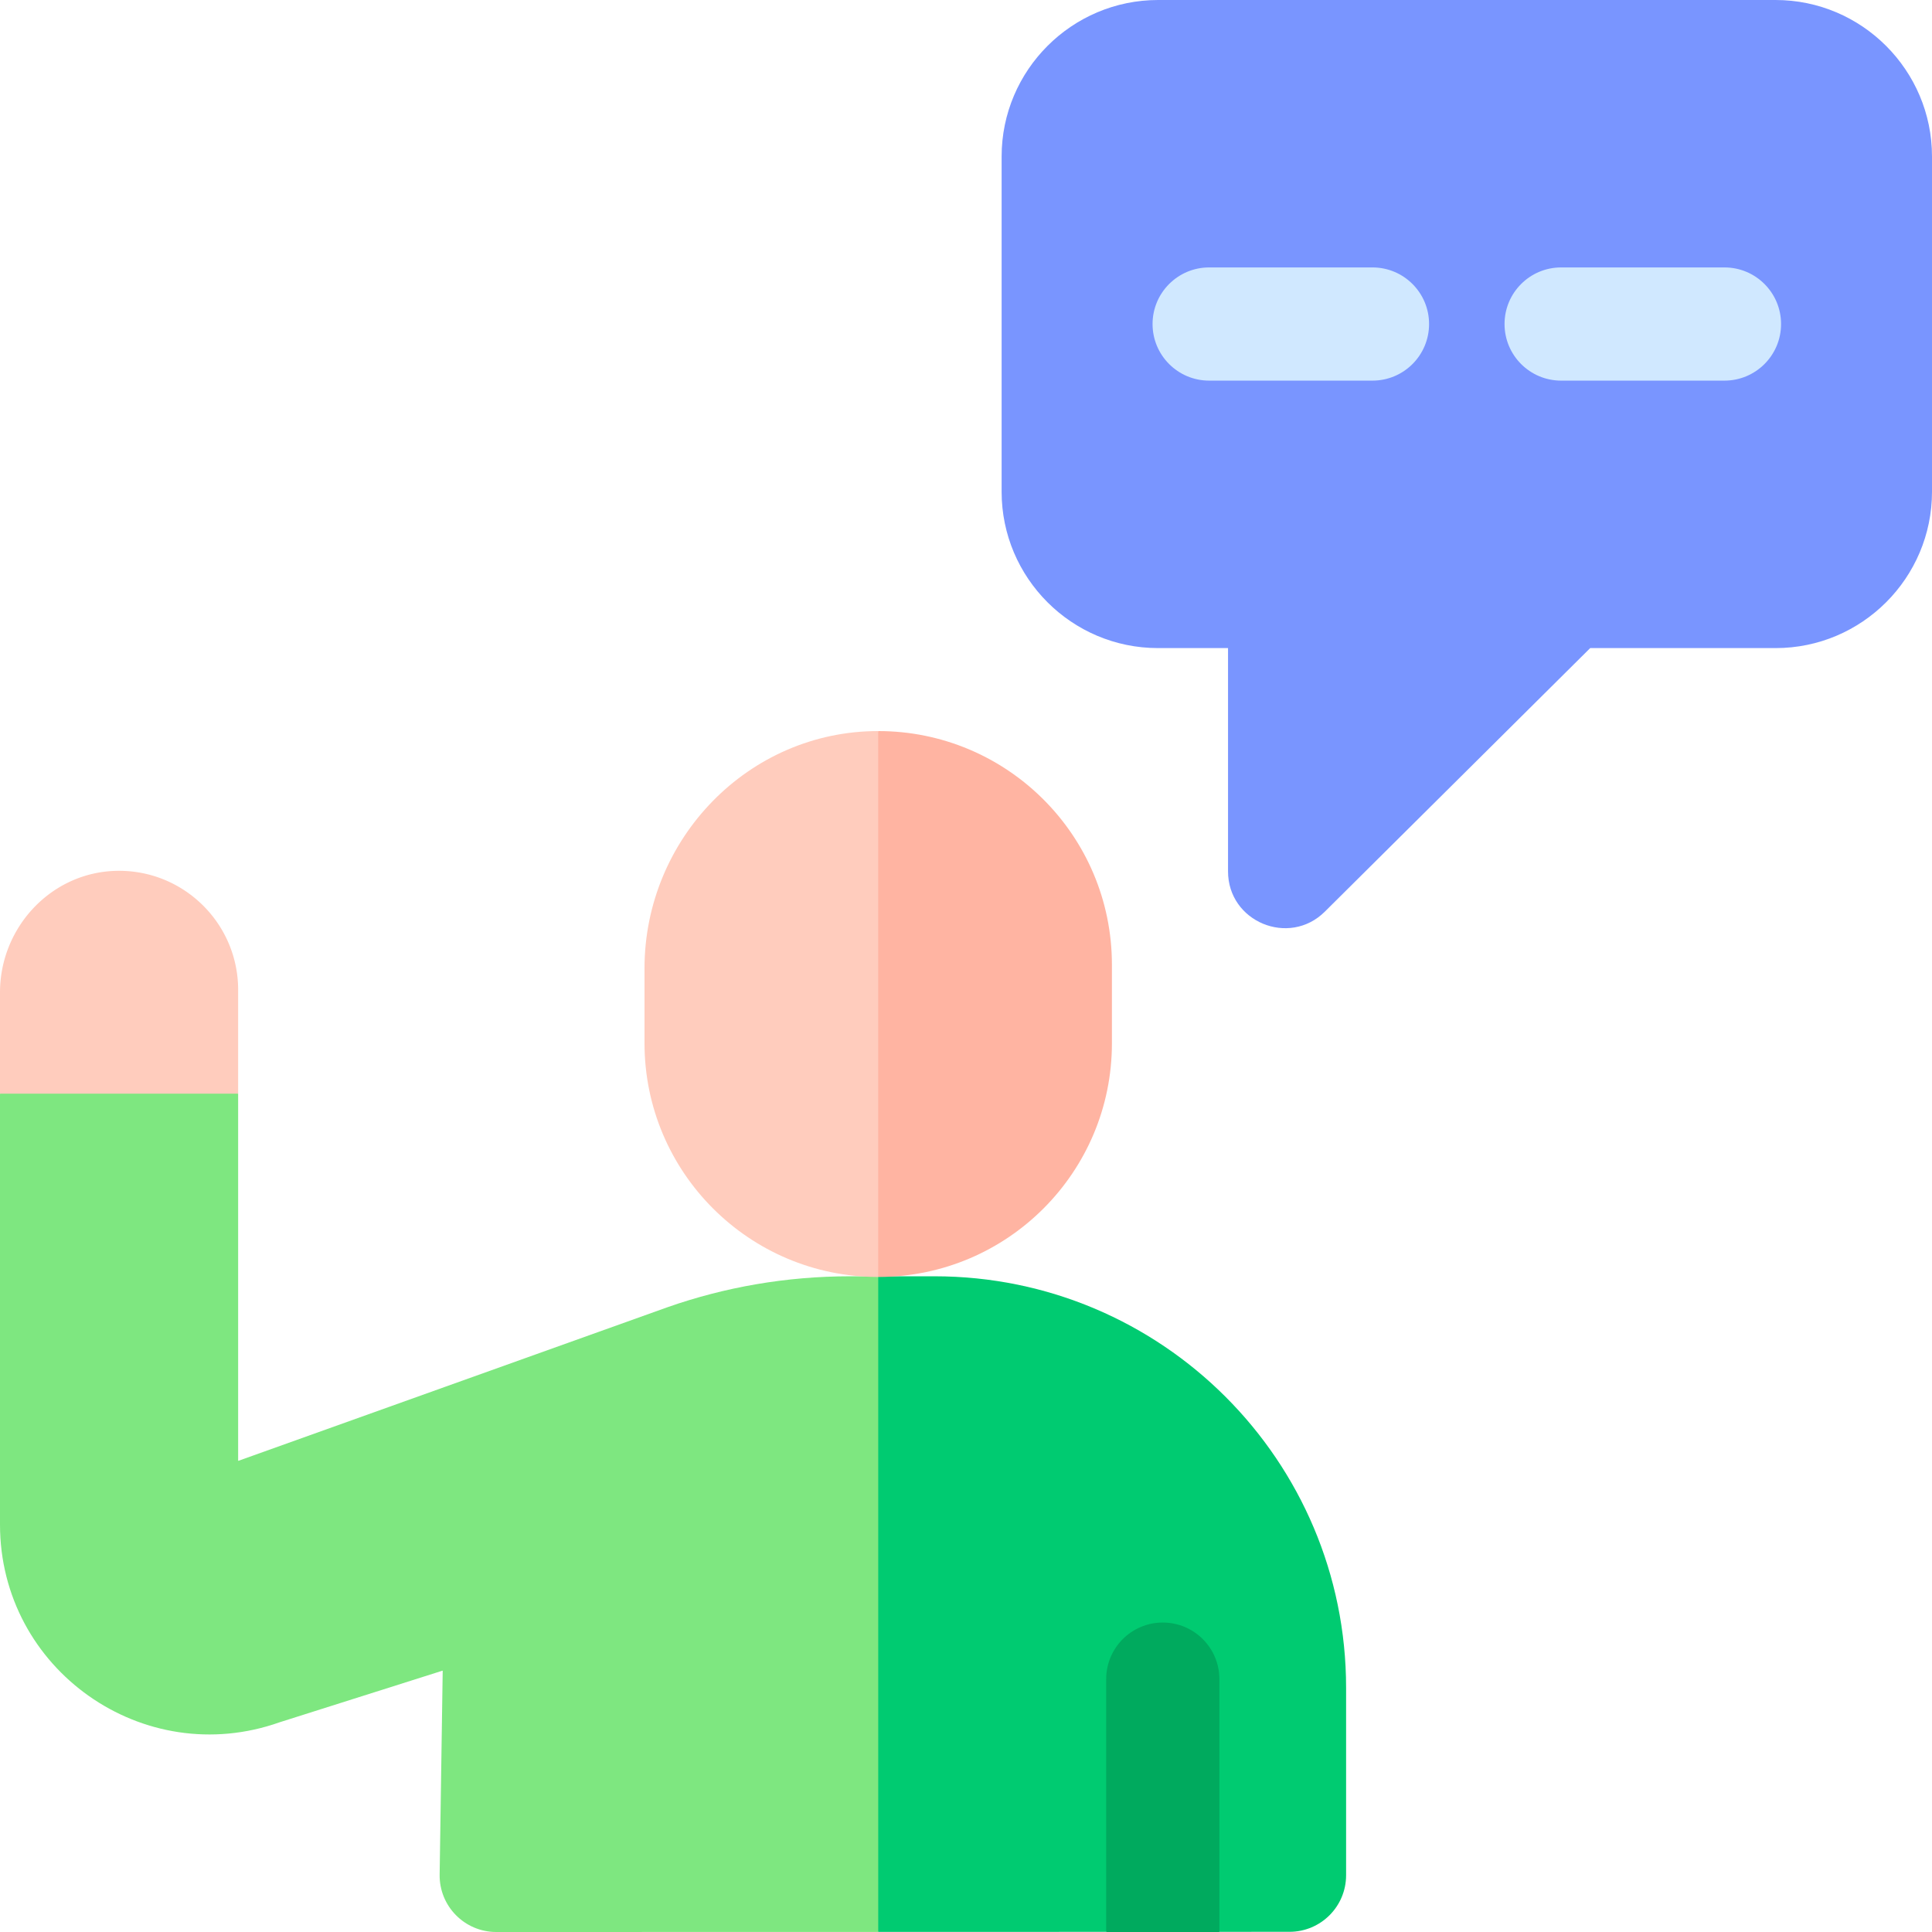 <svg viewBox="0 0 512 512" xmlns="http://www.w3.org/2000/svg"><g><path d="M63.111 262.329v27.453a.05.05 0 0 1-.049.049l-31.507 18.844L.049 289.831a.05.05 0 0 1-.049-.049v-26.768c0-17.269 13.585-31.855 30.849-32.233 8.988-.197 17.15 3.373 23.016 9.238 5.712 5.712 9.246 13.601 9.246 22.31z" fill="#ffccbd"></path><path d="m245.23 367.495-12.49-29.265h-7.47c-16.93 0-33.2 2.88-48.33 8.18l-.25.09-113.51 40.63c-.03-.02-.04-.03-.07-.05v-97.2c0-.03-.02-.05-.05-.05H.05c-.03 0-.05.02-.05.05v114.15c0 38.38 37.97 65.21 74.14 52.38l43.12-13.66c.03.02.03.03.06.04l-.81 53.98c-.13 8.38 6.62 15.23 15 15.23l101.23-.02 12.49-27.093z" fill="#7ee780"></path><path d="M356.73 447.29v49.66c0 8.29-6.71 15-15 15l-18.58.005-15-23.096-15 23.104-60.41.017V338.23h14.93c60.23 0 109.06 48.83 109.06 109.06z" fill="#00cb71"></path><path d="m241.667 217.667-8.937-23.927c-34.37 0-61.93 28.544-61.93 62.91v19.78c0 34.21 27.72 61.95 61.93 61.98l8.937-21.077z" fill="#ffccbd"></path><path d="M294.67 255.67v20.81c0 34.11-27.59 61.79-61.67 61.93h-.27V193.74c34.12-.01 61.94 27.63 61.94 61.93z" fill="#ffb4a2"></path><path d="M323.15 444.99V512h-30v-67.01c0-8.29 6.71-15 15-15 8.28 0 15 6.71 15 15z" fill="#00aa5e"></path><path d="M512 41.48v88.84c0 22.84-18.59 41.43-41.43 41.43h-49.15l-70.33 69.85c-9.465 9.398-25.65 2.685-25.65-10.67v-59.18h-18.57c-22.84 0-41.43-18.59-41.43-41.43V41.48C265.44 18.61 284.05 0 306.92 0h163.6C493.39 0 512 18.61 512 41.48z" fill="#7995ff"></path><path d="M457 100.87h-43.28c-8.284 0-15-6.716-15-15s6.716-15 15-15H457c8.284 0 15 6.716 15 15s-6.716 15-15 15zM363.72 100.87h-43.28c-8.284 0-15-6.716-15-15s6.716-15 15-15h43.28c8.284 0 15 6.716 15 15s-6.716 15-15 15z" fill="#d0e8ff"></path></g></svg>